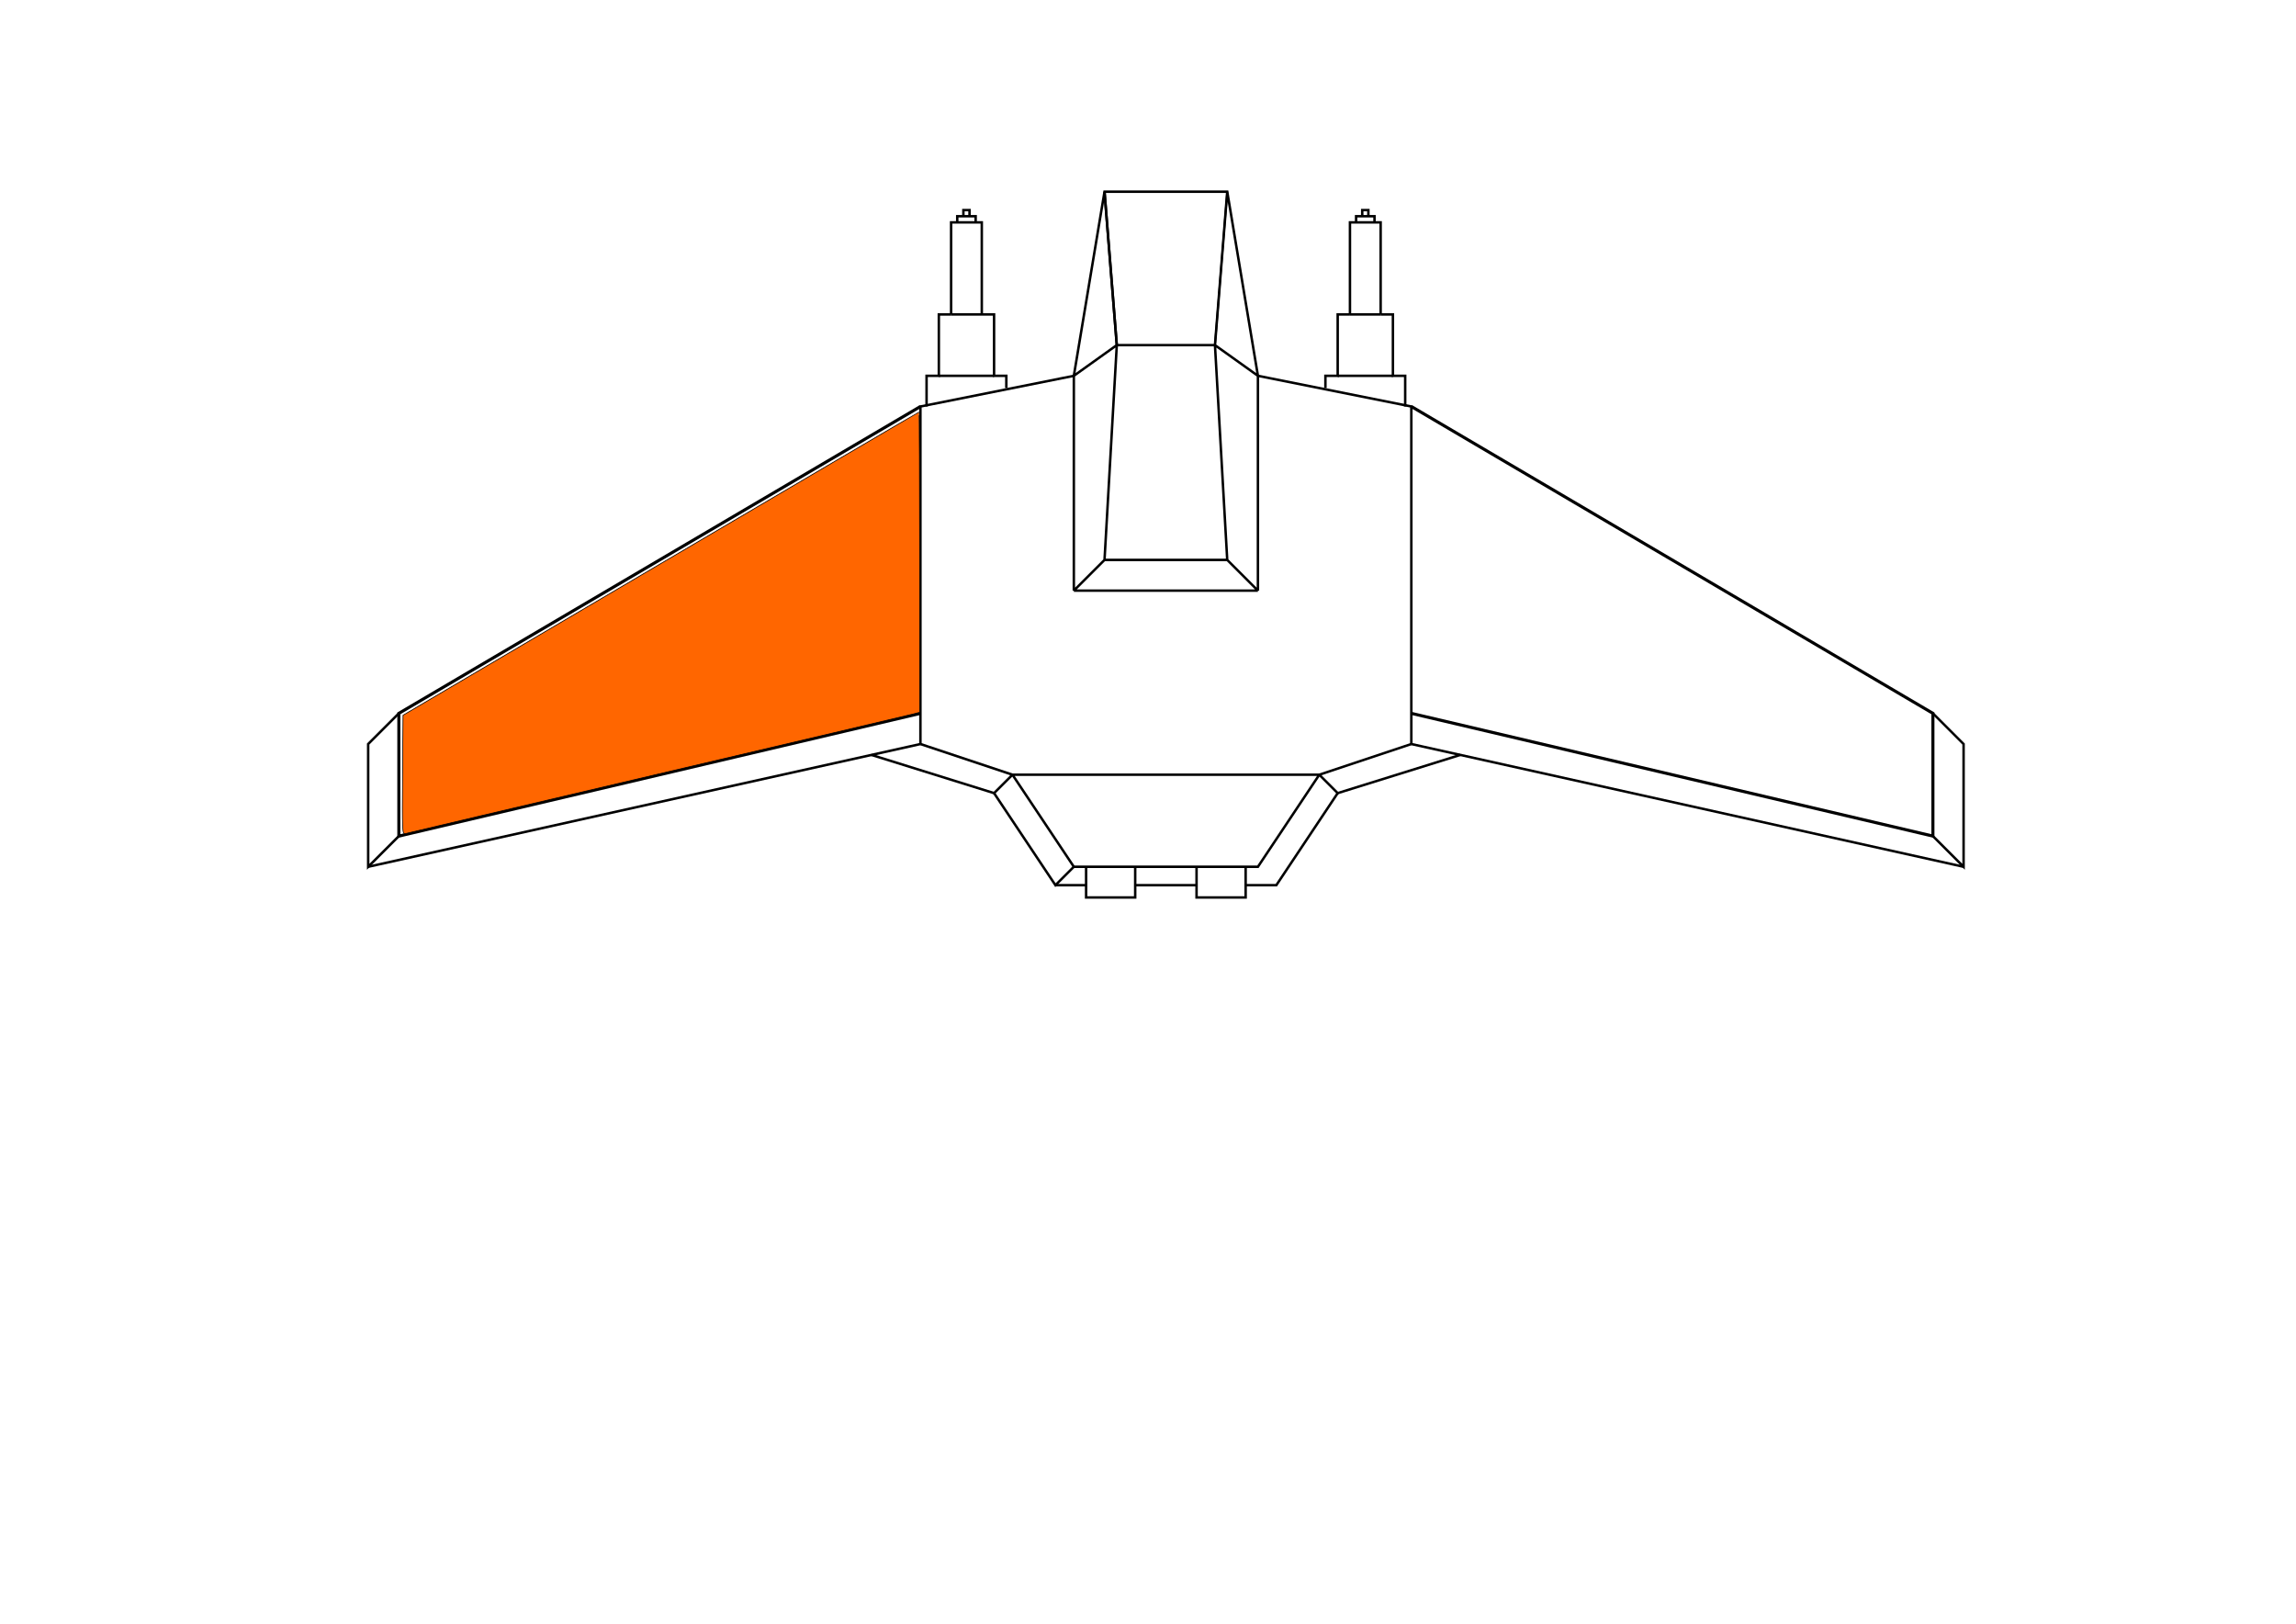 <?xml version="1.0" encoding="UTF-8" standalone="no"?>
<!-- Created with Inkscape (http://www.inkscape.org/) -->

<svg
   xmlns:dc="http://purl.org/dc/elements/1.1/"
   xmlns:cc="http://creativecommons.org/ns#"
   xmlns:rdf="http://www.w3.org/1999/02/22-rdf-syntax-ns#"
   xmlns:svg="http://www.w3.org/2000/svg"
   xmlns="http://www.w3.org/2000/svg"
   xmlns:xlink="http://www.w3.org/1999/xlink"
   xmlns:sodipodi="http://sodipodi.sourceforge.net/DTD/sodipodi-0.dtd"
   xmlns:inkscape="http://www.inkscape.org/namespaces/inkscape"
   width="1122.52"
   height="793.701"
   viewBox="0 0 297 210"
   version="1.1"
   id="svg8"
   inkscape:version="0.92.4 (33fec40, 2019-01-16)"
   sodipodi:docname="spaceship.svg">
  <defs
     id="defs2">
    <pattern
       patternTransform="matrix(-27.947,-9.02,5.893,-18.259,0,0)"
       id="pattern6250-921"
       xlink:href="#Strips1_1-268"
       inkscape:collect="always" />
    <pattern
       inkscape:collect="always"
       patternUnits="userSpaceOnUse"
       width="2"
       height="1"
       patternTransform="translate(0,0) scale(10,10)"
       id="Strips1_1-268"
       inkscape:stockid="Stripes 1:1"
       inkscape:isstock="true">
      <rect
         style="fill:#000000;stroke:none;opacity:1"
         x="0"
         y="-0.5"
         width="1"
         height="2"
         id="rect6256" />
    </pattern>
  </defs>
  <sodipodi:namedview
     id="base"
     pagecolor="#ffffff"
     bordercolor="#666666"
     borderopacity="1.0"
     inkscape:pageopacity="0.0"
     inkscape:pageshadow="2"
     inkscape:zoom="1.1598906"
     inkscape:cx="297.52602"
     inkscape:cy="572.04574"
     inkscape:document-units="px"
     inkscape:current-layer="layer1"
     showgrid="true"
     units="px"
     inkscape:object-paths="false"
     inkscape:snap-intersection-paths="true"
     inkscape:snap-global="true"
     inkscape:lockguides="false">
    <inkscape:grid
       enabled="false"
       id="grid815"
       type="xygrid" />
    <inkscape:grid
       enabled="false"
       empspacing="5"
       units="mm"
       id="grid817"
       type="axonomgrid" />
    <inkscape:grid
       id="grid4522"
       type="xygrid" />
  </sodipodi:namedview>
  <g
     inkscape:label="Layer 1"
     inkscape:groupmode="layer"
     id="layer1"
     transform="translate(0,-87)">
    <path
       id="path4596"
       style="fill:none;fill-opacity:1;stroke:#000000;stroke-width:0.318;stroke-linecap:butt;stroke-linejoin:miter;stroke-miterlimit:4;stroke-dasharray:none;stroke-opacity:1"
       d="m 142.875,159.417 1.588,-27.781 M 158.75,159.417 h -15.875 l -3.969,3.969 m 18.256,-31.75 1.587,27.781 3.969,3.969 m -5.556,-31.75 5.556,3.969 m -18.256,-3.969 -5.556,3.969 m 3.969,-23.812 1.588,19.844 h 12.7 L 158.75,111.792 m -19.844,51.594 h 23.812 m -23.812,0 v -27.781 l 3.969,-23.812 h 15.875 l 3.969,23.813 v 27.781"
       inkscape:connector-curvature="0"
       sodipodi:nodetypes="cccccccccccccccccccccccc" />
    <path
       style="fill:none;stroke:#000000;stroke-width:0.318;stroke-linecap:butt;stroke-linejoin:miter;stroke-miterlimit:4;stroke-dasharray:none;stroke-opacity:1"
       d="m 142.875,111.792 1.587,19.844"
       id="path4601"
       inkscape:connector-curvature="0" />
    <path
       style="fill:none;stroke:#000000;stroke-width:0.238;stroke-linecap:butt;stroke-linejoin:miter;stroke-miterlimit:4;stroke-dasharray:none;stroke-opacity:1"
       d="M 157.162,131.635 158.75,111.792"
       id="path4603"
       inkscape:connector-curvature="0" />
    <path
       style="fill:none;stroke:#000000;stroke-width:0.318;stroke-linecap:butt;stroke-linejoin:miter;stroke-miterlimit:4;stroke-dasharray:none;stroke-opacity:1"
       d="m 138.906,135.604 -19.844,3.969 1e-5,43.656"
       id="path4607"
       inkscape:connector-curvature="0"
       sodipodi:nodetypes="ccc" />
    <path
       style="fill:none;stroke:#000000;stroke-width:0.318;stroke-linecap:butt;stroke-linejoin:miter;stroke-miterlimit:4;stroke-dasharray:none;stroke-opacity:1"
       d="m 127,127.667 v -11.906 h -3.969 v 11.906"
       id="path4609"
       inkscape:connector-curvature="0"
       sodipodi:nodetypes="cccc" />
    <path
       style="fill:none;stroke:#000000;stroke-width:0.397;stroke-linecap:butt;stroke-linejoin:miter;stroke-miterlimit:4;stroke-dasharray:none;stroke-opacity:1"
       d="m 119.062,139.573 -67.469,39.688 v 15.875 l 67.469,-15.875"
       id="path4611"
       inkscape:connector-curvature="0" />
    <path
       style="fill:none;stroke:#000000;stroke-width:0.318;stroke-linecap:butt;stroke-linejoin:miter;stroke-miterlimit:4;stroke-dasharray:none;stroke-opacity:1"
       d="m 123.825,115.76 v -0.794 h 2.381 v 0.794"
       id="path4613"
       inkscape:connector-curvature="0" />
    <path
       style="fill:none;stroke:#000000;stroke-width:0.318;stroke-linecap:butt;stroke-linejoin:miter;stroke-miterlimit:4;stroke-dasharray:none;stroke-opacity:1"
       d="m 124.619,114.967 v -0.794 h 0.794 v 0.794"
       id="path4617"
       inkscape:connector-curvature="0" />
    <path
       style="fill:none;stroke:#000000;stroke-width:0.318;stroke-linecap:butt;stroke-linejoin:miter;stroke-miterlimit:4;stroke-dasharray:none;stroke-opacity:1"
       d="m 123.031,127.667 c -0.794,0 -1.587,0 -1.587,0 v 7.938 h -1.587 v 3.969"
       id="path4619"
       inkscape:connector-curvature="0" />
    <path
       style="fill:none;stroke:#000000;stroke-width:0.318;stroke-linecap:butt;stroke-linejoin:miter;stroke-miterlimit:4;stroke-dasharray:none;stroke-opacity:1"
       d="m 127,127.667 h 1.587 v 7.938 h 1.587 v 1.587"
       id="path4621"
       inkscape:connector-curvature="0" />
    <path
       style="fill:none;stroke:#000000;stroke-width:0.318;stroke-linecap:butt;stroke-linejoin:miter;stroke-miterlimit:4;stroke-dasharray:none;stroke-opacity:1"
       d="m 127,127.667 h -3.969"
       id="path4623"
       inkscape:connector-curvature="0" />
    <path
       style="fill:none;stroke:#000000;stroke-width:0.318;stroke-linecap:butt;stroke-linejoin:miter;stroke-miterlimit:4;stroke-dasharray:none;stroke-opacity:1"
       d="m 128.588,135.604 h -7.144"
       id="path4625"
       inkscape:connector-curvature="0" />
    <path
       style="fill:none;stroke:#000000;stroke-width:0.318;stroke-linecap:butt;stroke-linejoin:miter;stroke-miterlimit:4;stroke-dasharray:none;stroke-opacity:1"
       d="m 51.594,179.26 -3.969,3.969 v 15.875 l 3.969,-3.969"
       id="path4652"
       inkscape:connector-curvature="0" />
    <path
       style="fill:none;stroke:#000000;stroke-width:0.318;stroke-linecap:butt;stroke-linejoin:miter;stroke-miterlimit:4;stroke-dasharray:none;stroke-opacity:1"
       d="M 47.625,199.104 119.063,183.229"
       id="path4654"
       inkscape:connector-curvature="0"
       sodipodi:nodetypes="cc" />
    <path
       style="fill:none;stroke:#000000;stroke-width:0.318;stroke-linecap:butt;stroke-linejoin:miter;stroke-miterlimit:4;stroke-dasharray:none;stroke-opacity:1"
       d="m 119.062,183.229 11.906,3.969"
       id="path4676"
       inkscape:connector-curvature="0"
       sodipodi:nodetypes="cc" />
    <path
       style="fill:none;stroke:#000000;stroke-width:0.318;stroke-linecap:butt;stroke-linejoin:miter;stroke-miterlimit:4;stroke-dasharray:none;stroke-opacity:1"
       d="m 130.969,187.198 7.938,11.906 h 23.812 l 7.938,-11.906 z"
       id="path4678"
       inkscape:connector-curvature="0"
       sodipodi:nodetypes="ccccc" />
    <path
       style="fill:none;stroke:#000000;stroke-width:0.318;stroke-linecap:butt;stroke-linejoin:miter;stroke-miterlimit:4;stroke-dasharray:none;stroke-opacity:1"
       d="m 140.494,199.104 v 3.969 h 6.35 v -3.969"
       id="path4680"
       inkscape:connector-curvature="0" />
    <path
       style="fill:none;stroke:#000000;stroke-width:0.318;stroke-linecap:butt;stroke-linejoin:miter;stroke-miterlimit:4;stroke-dasharray:none;stroke-opacity:1"
       d="m 161.131,199.104 v 3.969 h -6.35 v -3.969"
       id="path4682"
       inkscape:connector-curvature="0" />
    <path
       style="fill:none;stroke:#000000;stroke-width:0.318;stroke-linecap:butt;stroke-linejoin:miter;stroke-miterlimit:4;stroke-dasharray:none;stroke-opacity:1"
       d="m 128.588,189.579 -15.857,-4.941"
       id="path4684"
       inkscape:connector-curvature="0"
       sodipodi:nodetypes="cc" />
    <path
       style="fill:none;stroke:#000000;stroke-width:0.318;stroke-linecap:butt;stroke-linejoin:miter;stroke-miterlimit:4;stroke-dasharray:none;stroke-opacity:1"
       d="m 128.588,189.579 2.381,-2.381"
       id="path4686"
       inkscape:connector-curvature="0" />
    <path
       style="fill:none;stroke:#000000;stroke-width:0.318;stroke-linecap:butt;stroke-linejoin:miter;stroke-miterlimit:4;stroke-dasharray:none;stroke-opacity:1"
       d="m 128.588,189.579 7.938,11.906 2.381,-2.381"
       id="path4688"
       inkscape:connector-curvature="0" />
    <path
       style="fill:none;stroke:#000000;stroke-width:0.318;stroke-linecap:butt;stroke-linejoin:miter;stroke-miterlimit:4;stroke-dasharray:none;stroke-opacity:1"
       d="m 136.525,201.485 h 3.969"
       id="path4690"
       inkscape:connector-curvature="0" />
    <path
       style="fill:none;stroke:#000000;stroke-width:0.318;stroke-linecap:butt;stroke-linejoin:miter;stroke-miterlimit:4;stroke-dasharray:none;stroke-opacity:1"
       d="m 146.844,201.485 h 7.938"
       id="path4692"
       inkscape:connector-curvature="0" />
    <path
       style="fill:none;stroke:#000000;stroke-width:0.318;stroke-linecap:butt;stroke-linejoin:miter;stroke-miterlimit:4;stroke-dasharray:none;stroke-opacity:1"
       d="M 161.131,201.485 H 165.1 l 7.938,-11.906 -2.381,-2.381"
       id="path4694"
       inkscape:connector-curvature="0" />
    <path
       style="fill:none;stroke:#000000;stroke-width:0.318;stroke-linecap:butt;stroke-linejoin:miter;stroke-miterlimit:4;stroke-dasharray:none;stroke-opacity:1"
       d="m 162.719,135.604 19.844,3.969 -3e-5,43.656"
       id="path4607-2"
       inkscape:connector-curvature="0"
       sodipodi:nodetypes="ccc" />
    <path
       style="fill:none;stroke:#000000;stroke-width:0.318;stroke-linecap:butt;stroke-linejoin:miter;stroke-miterlimit:4;stroke-dasharray:none;stroke-opacity:1"
       d="m 174.625,127.667 v -11.906 h 3.969 v 11.906"
       id="path4609-7"
       inkscape:connector-curvature="0"
       sodipodi:nodetypes="cccc" />
    <path
       style="fill:none;stroke:#000000;stroke-width:0.318;stroke-linecap:butt;stroke-linejoin:miter;stroke-miterlimit:4;stroke-dasharray:none;stroke-opacity:1"
       d="m 177.8,115.76 v -0.794 h -2.381 v 0.794"
       id="path4613-0"
       inkscape:connector-curvature="0" />
    <path
       style="fill:none;stroke:#000000;stroke-width:0.318;stroke-linecap:butt;stroke-linejoin:miter;stroke-miterlimit:4;stroke-dasharray:none;stroke-opacity:1"
       d="m 177.006,114.967 v -0.794 h -0.794 v 0.794"
       id="path4617-9"
       inkscape:connector-curvature="0" />
    <path
       style="fill:none;stroke:#000000;stroke-width:0.318;stroke-linecap:butt;stroke-linejoin:miter;stroke-miterlimit:4;stroke-dasharray:none;stroke-opacity:1"
       d="m 178.594,127.667 c 0.794,0 1.588,0 1.588,0 v 7.938 h 1.587 v 3.969"
       id="path4619-3"
       inkscape:connector-curvature="0" />
    <path
       style="fill:none;stroke:#000000;stroke-width:0.318;stroke-linecap:butt;stroke-linejoin:miter;stroke-miterlimit:4;stroke-dasharray:none;stroke-opacity:1"
       d="m 174.625,127.667 h -1.587 v 7.938 h -1.588 v 1.587"
       id="path4621-6"
       inkscape:connector-curvature="0" />
    <path
       style="fill:none;stroke:#000000;stroke-width:0.318;stroke-linecap:butt;stroke-linejoin:miter;stroke-miterlimit:4;stroke-dasharray:none;stroke-opacity:1"
       d="m 174.625,127.667 h 3.969"
       id="path4623-0"
       inkscape:connector-curvature="0" />
    <path
       style="fill:none;stroke:#000000;stroke-width:0.318;stroke-linecap:butt;stroke-linejoin:miter;stroke-miterlimit:4;stroke-dasharray:none;stroke-opacity:1"
       d="m 173.038,135.604 h 7.144"
       id="path4625-6"
       inkscape:connector-curvature="0" />
    <path
       style="fill:none;stroke:#000000;stroke-width:0.397;stroke-linecap:butt;stroke-linejoin:miter;stroke-miterlimit:4;stroke-dasharray:none;stroke-opacity:1"
       d="m 182.563,139.573 67.469,39.687 v 15.875 l -67.469,-15.875"
       id="path4611-2"
       inkscape:connector-curvature="0" />
    <path
       style="fill:none;stroke:#000000;stroke-width:0.318;stroke-linecap:butt;stroke-linejoin:miter;stroke-miterlimit:4;stroke-dasharray:none;stroke-opacity:1"
       d="m 250.031,179.26 3.969,3.969 v 15.875 l -3.969,-3.969"
       id="path4652-6"
       inkscape:connector-curvature="0" />
    <path
       style="fill:none;stroke:#000000;stroke-width:0.318;stroke-linecap:butt;stroke-linejoin:miter;stroke-miterlimit:4;stroke-dasharray:none;stroke-opacity:1"
       d="m 254,199.104 -71.438,-15.875"
       id="path4654-1"
       inkscape:connector-curvature="0"
       sodipodi:nodetypes="cc" />
    <path
       style="fill:none;stroke:#000000;stroke-width:0.318;stroke-linecap:butt;stroke-linejoin:miter;stroke-miterlimit:4;stroke-dasharray:none;stroke-opacity:1"
       d="m 182.563,183.229 -11.906,3.969"
       id="path4676-8"
       inkscape:connector-curvature="0"
       sodipodi:nodetypes="cc" />
    <path
       style="fill:none;stroke:#000000;stroke-width:0.318;stroke-linecap:butt;stroke-linejoin:miter;stroke-miterlimit:4;stroke-dasharray:none;stroke-opacity:1"
       d="m 173.038,189.579 15.857,-4.941"
       id="path4684-7"
       inkscape:connector-curvature="0"
       sodipodi:nodetypes="cc" />
    <path
       transform="matrix(0.265,0,0,0.265,0,87)"
       inkscape:connector-curvature="0"
       id="path4810"
       d="m 196.506,378.192 0.227,-29.122 125.744,-73.967 c 69.159,-40.682 125.9,-73.967 126.089,-73.967 0.19,0 0.345,32.962 0.345,73.25 v 73.25 l -3.233,0.845 c -1.778,0.465 -57.937,13.69 -124.796,29.39 -66.86,15.7 -122.247,28.748 -123.083,28.995 -1.434,0.423 -1.507,-1.199 -1.293,-28.673 z"
       style="fill:#ff6600;fill-opacity:1;fill-rule:evenodd;stroke:#000000;stroke-width:0.345;stroke-linecap:round;stroke-linejoin:round;stroke-miterlimit:4;stroke-dasharray:none;stroke-dashoffset:22.05;stroke-opacity:1;paint-order:stroke markers fill;opacity:1" />
  </g>
</svg>
